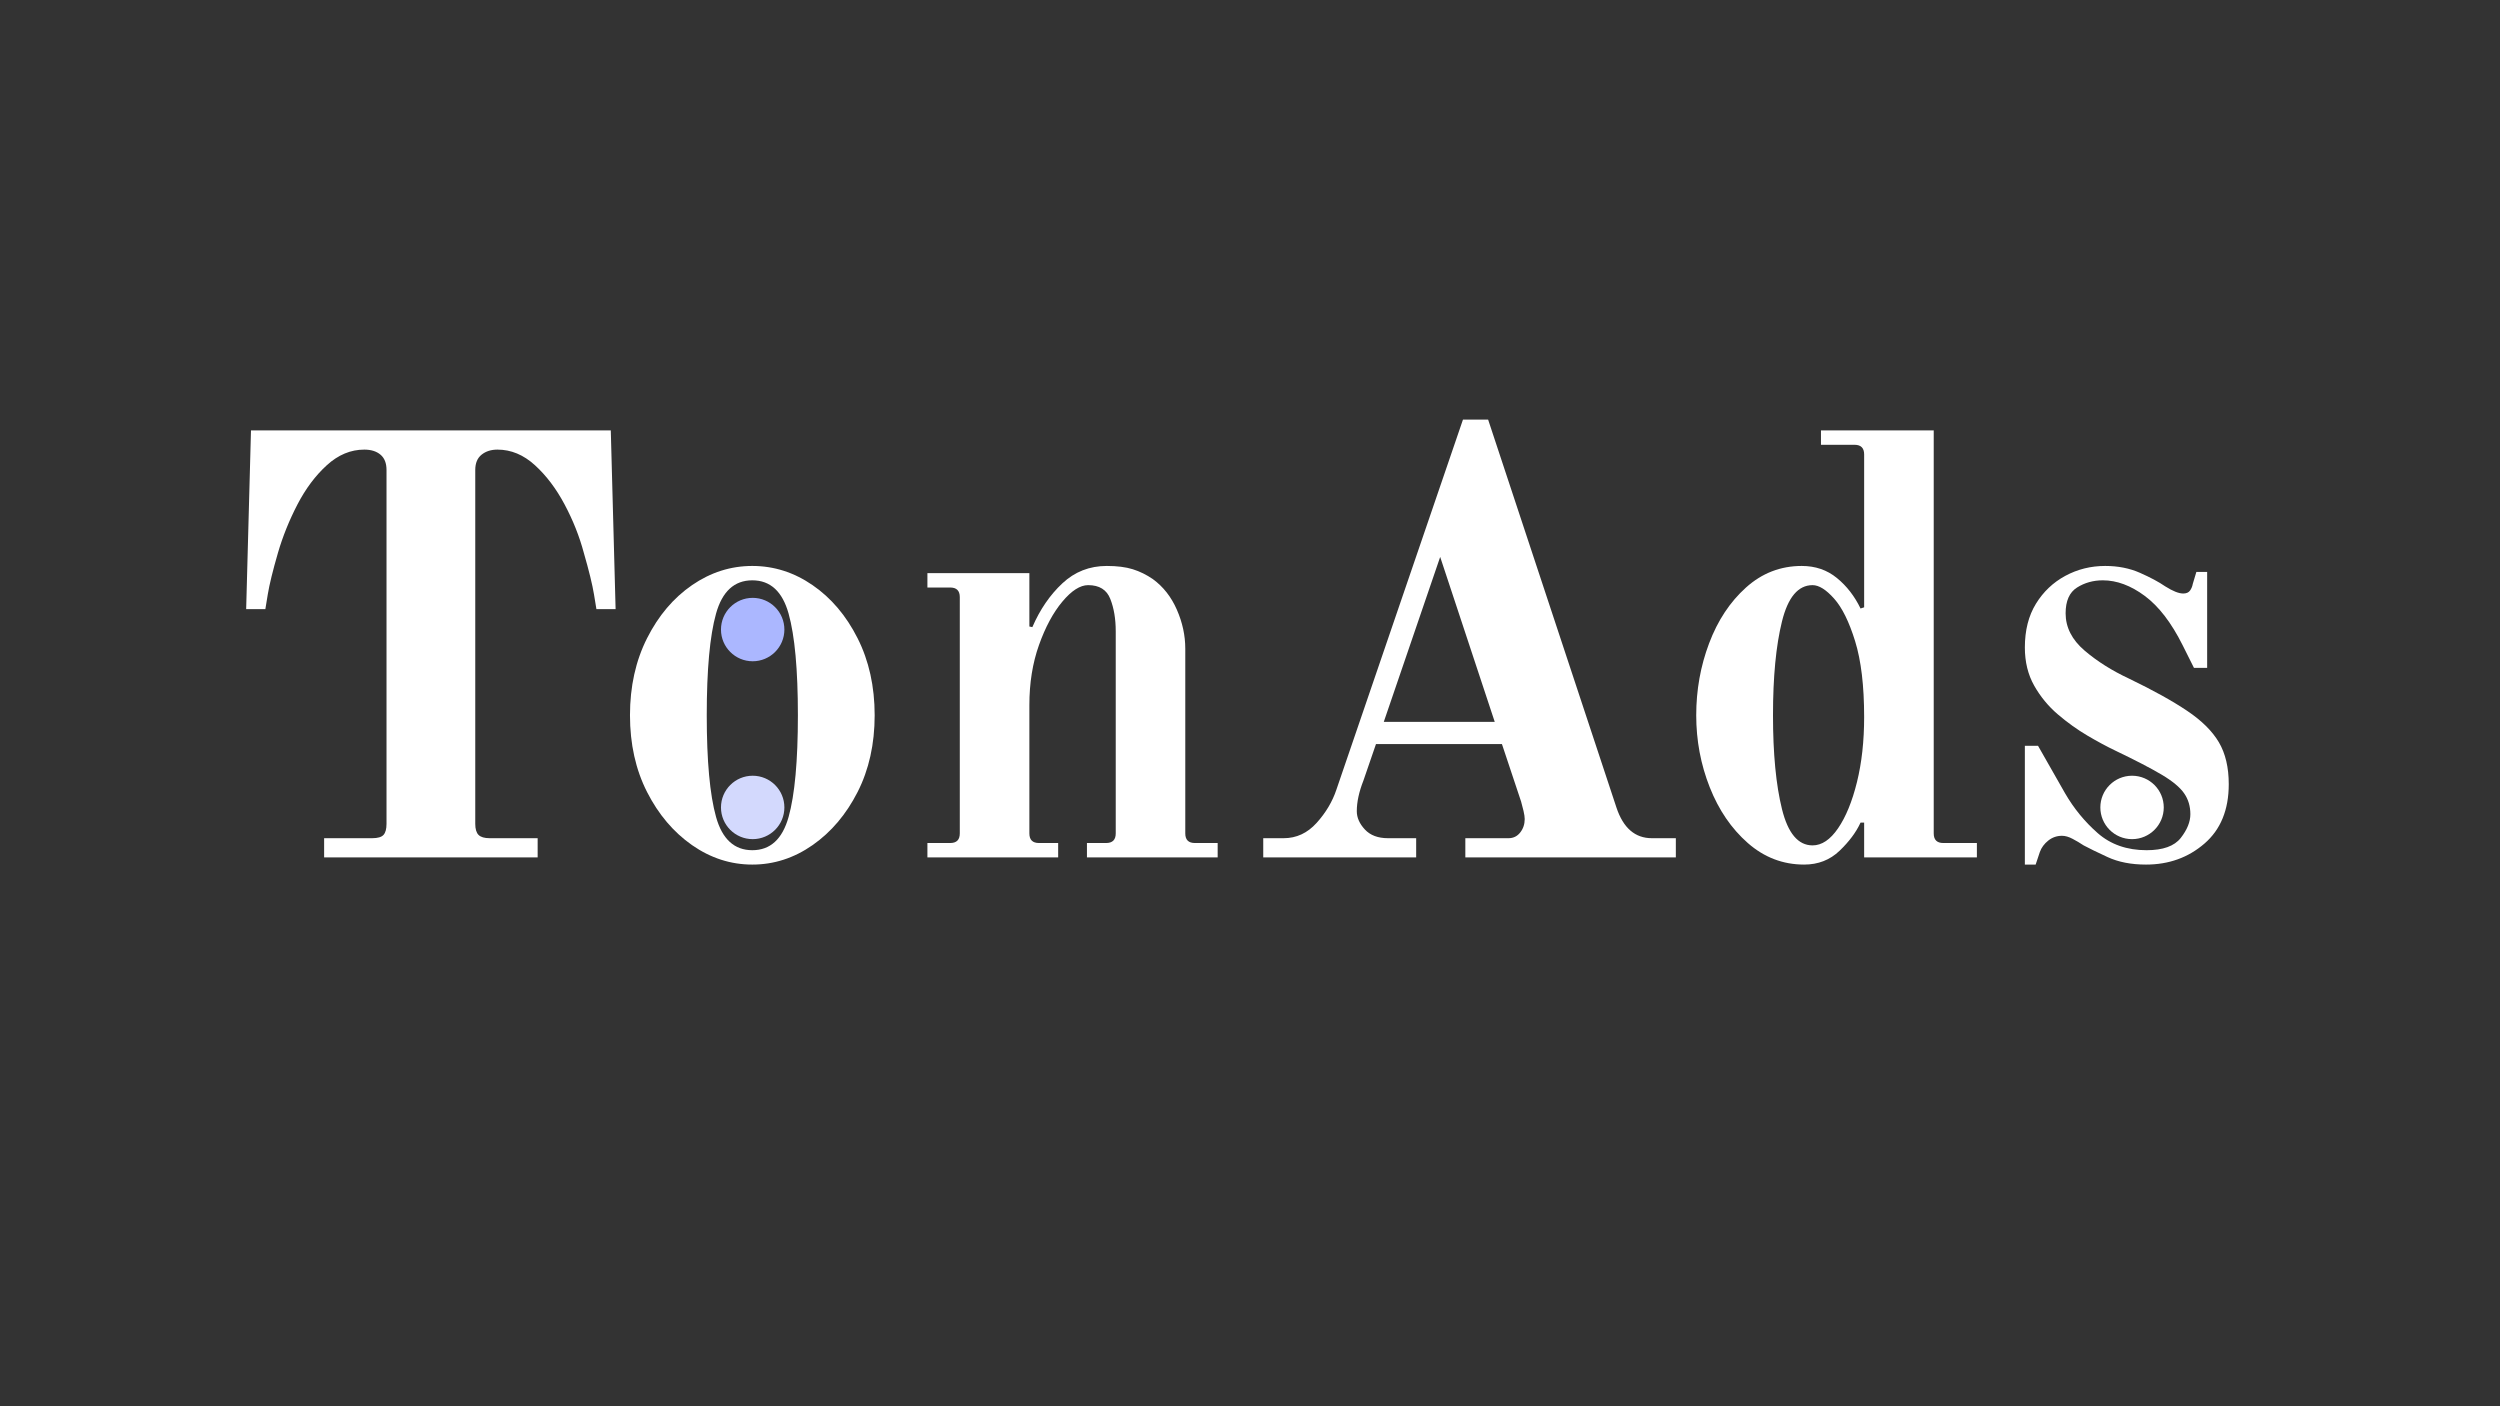 <svg xmlns="http://www.w3.org/2000/svg" xmlns:xlink="http://www.w3.org/1999/xlink" width="1536" zoomAndPan="magnify" viewBox="0 0 1152 648" height="864" preserveAspectRatio="xMidYMid meet" version="1.2"><rect x="0" y="0" width="1152" height="648" fill="#333333" stroke="none"/><defs><clipPath id="0257d29535"><path d="M 332.227 357.457 L 361.445 357.457 L 361.445 386.676 L 332.227 386.676 Z M 332.227 357.457 "/></clipPath><clipPath id="8c7434d5bc"><path d="M 346.836 357.457 C 338.77 357.457 332.227 364 332.227 372.066 C 332.227 380.137 338.77 386.676 346.836 386.676 C 354.902 386.676 361.445 380.137 361.445 372.066 C 361.445 364 354.902 357.457 346.836 357.457 Z M 346.836 357.457 "/></clipPath><clipPath id="a9e0457dcf"><path d="M 332.227 275.492 L 361.445 275.492 L 361.445 304.711 L 332.227 304.711 Z M 332.227 275.492 "/></clipPath><clipPath id="b57a26516a"><path d="M 346.836 275.492 C 338.77 275.492 332.227 282.035 332.227 290.102 C 332.227 298.172 338.77 304.711 346.836 304.711 C 354.902 304.711 361.445 298.172 361.445 290.102 C 361.445 282.035 354.902 275.492 346.836 275.492 Z M 346.836 275.492 "/></clipPath><clipPath id="2fdfb7dc5c"><path d="M 967.84 357.457 L 997.059 357.457 L 997.059 386.676 L 967.84 386.676 Z M 967.84 357.457 "/></clipPath><clipPath id="99443faea7"><path d="M 982.449 357.457 C 974.383 357.457 967.84 364 967.84 372.066 C 967.84 380.137 974.383 386.676 982.449 386.676 C 990.52 386.676 997.059 380.137 997.059 372.066 C 997.059 364 990.52 357.457 982.449 357.457 Z M 982.449 357.457 "/></clipPath></defs><g id="d04fb153e9"><g style="fill:#ffffff;fill-opacity:1;"><g transform="translate(96.857, 395.086)"><path style="stroke:none" d="M 16.578 -114.406 L 18.797 -196.75 L 184.594 -196.75 L 186.812 -114.406 L 177.969 -114.406 C 177.969 -114.406 177.598 -116.66 176.859 -121.172 C 176.117 -125.691 174.551 -132.094 172.156 -140.375 C 170.133 -147.938 167.188 -155.352 163.312 -162.625 C 159.445 -169.906 154.891 -175.938 149.641 -180.719 C 144.391 -185.508 138.633 -187.906 132.375 -187.906 C 129.426 -187.906 126.984 -187.125 125.047 -185.562 C 123.109 -184 122.141 -181.648 122.141 -178.516 L 122.141 -15.469 C 122.141 -13.07 122.645 -11.367 123.656 -10.359 C 124.676 -9.348 126.383 -8.844 128.781 -8.844 L 150.891 -8.844 L 150.891 0 L 52.5 0 L 52.5 -8.844 L 74.609 -8.844 C 77.191 -8.844 78.941 -9.348 79.859 -10.359 C 80.785 -11.367 81.25 -13.07 81.25 -15.469 L 81.25 -178.516 C 81.25 -181.648 80.328 -184 78.484 -185.562 C 76.641 -187.125 74.148 -187.906 71.016 -187.906 C 64.754 -187.906 59 -185.508 53.75 -180.719 C 48.5 -175.938 43.984 -169.906 40.203 -162.625 C 36.43 -155.352 33.441 -147.938 31.234 -140.375 C 28.836 -132.094 27.27 -125.691 26.531 -121.172 C 25.789 -116.66 25.422 -114.406 25.422 -114.406 Z M 16.578 -114.406 "/></g></g><g style="fill:#ffffff;fill-opacity:1;"><g transform="translate(277.029, 395.086)"><path style="stroke:none" d="M 48.641 -65.5 C 48.641 -44.488 50.066 -28.867 52.922 -18.641 C 55.773 -8.422 61.348 -3.312 69.641 -3.312 C 77.93 -3.312 83.504 -8.422 86.359 -18.641 C 89.211 -28.867 90.641 -44.488 90.641 -65.5 C 90.641 -86.5 89.211 -102.109 86.359 -112.328 C 83.504 -122.555 77.93 -127.672 69.641 -127.672 C 61.348 -127.672 55.773 -122.555 52.922 -112.328 C 50.066 -102.109 48.641 -86.5 48.641 -65.5 Z M 13.266 -65.5 C 13.266 -78.758 15.891 -90.594 21.141 -101 C 26.391 -111.406 33.297 -119.555 41.859 -125.453 C 50.43 -131.348 59.691 -134.297 69.641 -134.297 C 79.586 -134.297 88.844 -131.348 97.406 -125.453 C 105.977 -119.555 112.891 -111.406 118.141 -101 C 123.391 -90.594 126.016 -78.758 126.016 -65.5 C 126.016 -52.227 123.391 -40.43 118.141 -30.109 C 112.891 -19.797 105.977 -11.645 97.406 -5.656 C 88.844 0.32 79.586 3.312 69.641 3.312 C 59.691 3.312 50.43 0.32 41.859 -5.656 C 33.297 -11.645 26.391 -19.797 21.141 -30.109 C 15.891 -40.43 13.266 -52.227 13.266 -65.5 Z M 13.266 -65.5 "/></g></g><g style="fill:#ffffff;fill-opacity:1;"><g transform="translate(416.303, 395.086)"><path style="stroke:none" d="M 11.047 0 L 11.047 -6.625 L 21.562 -6.625 C 24.5 -6.625 25.969 -8.098 25.969 -11.047 L 25.969 -119.938 C 25.969 -122.883 24.5 -124.359 21.562 -124.359 L 11.047 -124.359 L 11.047 -130.984 L 58.031 -130.984 L 58.031 -106.391 L 59.406 -106.109 C 62.914 -114.223 67.523 -120.945 73.234 -126.281 C 78.941 -131.625 85.758 -134.297 93.688 -134.297 C 98.469 -134.297 102.469 -133.789 105.688 -132.781 C 108.914 -131.77 112.004 -130.25 114.953 -128.219 C 119.742 -124.719 123.426 -120.02 126 -114.125 C 128.582 -108.227 129.875 -102.242 129.875 -96.172 L 129.875 -11.047 C 129.875 -8.098 131.348 -6.625 134.297 -6.625 L 144.797 -6.625 L 144.797 0 L 84.562 0 L 84.562 -6.625 L 93.406 -6.625 C 96.352 -6.625 97.828 -8.098 97.828 -11.047 L 97.828 -104.188 C 97.828 -109.895 96.992 -114.863 95.328 -119.094 C 93.672 -123.332 90.266 -125.453 85.109 -125.453 C 81.43 -125.453 77.473 -122.922 73.234 -117.859 C 68.992 -112.797 65.398 -106.117 62.453 -97.828 C 59.504 -89.535 58.031 -80.32 58.031 -70.188 L 58.031 -11.047 C 58.031 -8.098 59.504 -6.625 62.453 -6.625 L 71.297 -6.625 L 71.297 0 Z M 11.047 0 "/></g></g><g style="fill:#ffffff;fill-opacity:1;"><g transform="translate(569.946, 395.086)"><path style="stroke:none" d="M 67.703 -62.453 L 118.828 -62.453 L 93.688 -138.453 Z M 12.156 0 L 12.156 -8.844 L 21.562 -8.844 C 27.445 -8.844 32.508 -11.191 36.75 -15.891 C 40.988 -20.586 44.031 -25.703 45.875 -31.234 L 104.188 -201.734 L 115.781 -201.734 L 174.922 -22.938 C 178.055 -13.539 183.492 -8.844 191.234 -8.844 L 202.281 -8.844 L 202.281 0 L 105.281 0 L 105.281 -8.844 L 125.188 -8.844 C 127.395 -8.844 129.188 -9.719 130.562 -11.469 C 131.945 -13.219 132.641 -15.289 132.641 -17.688 C 132.641 -18.602 132.457 -19.844 132.094 -21.406 C 131.727 -22.977 131.359 -24.41 130.984 -25.703 L 122.141 -52.234 L 64.109 -52.234 L 58.312 -35.375 C 56.281 -30.219 55.266 -25.52 55.266 -21.281 C 55.266 -18.332 56.508 -15.52 59 -12.844 C 61.488 -10.176 65.035 -8.844 69.641 -8.844 L 82.625 -8.844 L 82.625 0 Z M 12.156 0 "/></g></g><g style="fill:#ffffff;fill-opacity:1;"><g transform="translate(768.356, 395.086)"><path style="stroke:none" d="M 48.641 -65.5 C 48.641 -47.812 50.02 -33.395 52.781 -22.25 C 55.539 -11.102 60.238 -5.531 66.875 -5.531 C 71.113 -5.531 75.031 -8.156 78.625 -13.406 C 82.219 -18.656 85.117 -25.742 87.328 -34.672 C 89.535 -43.609 90.641 -53.609 90.641 -64.672 C 90.641 -79.035 89.254 -90.688 86.484 -99.625 C 83.723 -108.562 80.5 -115.098 76.812 -119.234 C 73.133 -123.379 69.82 -125.453 66.875 -125.453 C 60.238 -125.453 55.539 -119.879 52.781 -108.734 C 50.02 -97.586 48.641 -83.176 48.641 -65.5 Z M 13.266 -65.5 C 13.266 -77.102 15.242 -88.156 19.203 -98.656 C 23.16 -109.156 28.82 -117.719 36.188 -124.344 C 43.562 -130.977 52.133 -134.297 61.906 -134.297 C 68.164 -134.297 73.551 -132.453 78.062 -128.766 C 82.582 -125.086 86.223 -120.395 88.984 -114.688 L 90.641 -115.234 L 90.641 -185.703 C 90.641 -188.648 89.164 -190.125 86.219 -190.125 L 70.75 -190.125 L 70.75 -196.75 L 122.703 -196.75 L 122.703 -11.047 C 122.703 -8.098 124.176 -6.625 127.125 -6.625 L 142.594 -6.625 L 142.594 0 L 90.641 0 L 90.641 -16.031 L 88.984 -16.031 C 86.953 -11.602 83.723 -7.27 79.297 -3.031 C 74.879 1.195 69.445 3.312 63 3.312 C 53.238 3.312 44.582 0 37.031 -6.625 C 29.477 -13.258 23.629 -21.828 19.484 -32.328 C 15.336 -42.828 13.266 -53.883 13.266 -65.5 Z M 13.266 -65.5 "/></g></g><g style="fill:#ffffff;fill-opacity:1;"><g transform="translate(917.025, 395.086)"><path style="stroke:none" d="M 16.031 3.312 L 16.031 -51.406 L 22.109 -51.406 L 34.547 -29.562 C 38.598 -22.562 43.613 -16.438 49.594 -11.188 C 55.582 -5.938 63.094 -3.312 72.125 -3.312 C 79.676 -3.312 84.926 -5.195 87.875 -8.969 C 90.82 -12.75 92.297 -16.391 92.297 -19.891 C 92.297 -23.578 91.328 -26.801 89.391 -29.562 C 87.461 -32.332 84.008 -35.191 79.031 -38.141 C 74.062 -41.086 66.969 -44.77 57.75 -49.188 C 53.883 -51.031 49.602 -53.332 44.906 -56.094 C 40.207 -58.863 35.645 -62.133 31.219 -65.906 C 26.801 -69.688 23.164 -74.109 20.312 -79.172 C 17.457 -84.234 16.031 -90.082 16.031 -96.719 C 16.031 -104.645 17.734 -111.367 21.141 -116.891 C 24.547 -122.422 29.055 -126.703 34.672 -129.734 C 40.297 -132.773 46.426 -134.297 53.062 -134.297 C 58.957 -134.297 64.297 -133.238 69.078 -131.125 C 73.867 -129.008 77.738 -126.938 80.688 -124.906 C 84.188 -122.695 86.953 -121.594 88.984 -121.594 C 90.453 -121.594 91.508 -122.051 92.156 -122.969 C 92.801 -123.895 93.219 -124.91 93.406 -126.016 L 95.062 -131.547 L 100.031 -131.547 L 100.031 -87.328 L 93.953 -87.328 L 88.703 -97.828 C 83.547 -108.141 77.742 -115.691 71.297 -120.484 C 64.848 -125.273 58.398 -127.672 51.953 -127.672 C 47.535 -127.672 43.57 -126.562 40.062 -124.344 C 36.562 -122.133 34.812 -118.176 34.812 -112.469 C 34.812 -106.02 37.711 -100.305 43.516 -95.328 C 49.328 -90.359 56.191 -86.031 64.109 -82.344 C 75.16 -77.008 84.047 -72.082 90.766 -67.562 C 97.492 -63.051 102.379 -58.219 105.422 -53.062 C 108.461 -47.906 109.984 -41.457 109.984 -33.719 C 109.984 -21.926 106.25 -12.805 98.781 -6.359 C 91.32 0.086 82.344 3.312 71.844 3.312 C 65.031 3.312 59.133 2.16 54.156 -0.141 C 49.188 -2.441 45.504 -4.238 43.109 -5.531 C 41.453 -6.633 39.75 -7.645 38 -8.562 C 36.25 -9.488 34.633 -9.953 33.156 -9.953 C 30.758 -9.953 28.641 -9.211 26.797 -7.734 C 24.961 -6.266 23.676 -4.516 22.938 -2.484 L 21 3.312 Z M 16.031 3.312 "/></g></g><g clip-rule="nonzero" clip-path="url(#0257d29535)"><g clip-rule="nonzero" clip-path="url(#8c7434d5bc)"><path style=" stroke:none;fill-rule:nonzero;fill:#d3d9fd;fill-opacity:1;" d="M 332.227 357.457 L 361.445 357.457 L 361.445 386.676 L 332.227 386.676 Z M 332.227 357.457 "/></g></g><g clip-rule="nonzero" clip-path="url(#a9e0457dcf)"><g clip-rule="nonzero" clip-path="url(#b57a26516a)"><path style=" stroke:none;fill-rule:nonzero;fill:#abb7ff;fill-opacity:1;" d="M 332.227 275.492 L 361.445 275.492 L 361.445 304.711 L 332.227 304.711 Z M 332.227 275.492 "/></g></g><g clip-rule="nonzero" clip-path="url(#2fdfb7dc5c)"><g clip-rule="nonzero" clip-path="url(#99443faea7)"><path style=" stroke:none;fill-rule:nonzero;fill:#ffffff;fill-opacity:1;" d="M 967.84 357.457 L 997.059 357.457 L 997.059 386.676 L 967.84 386.676 Z M 967.84 357.457 "/></g></g></g></svg>